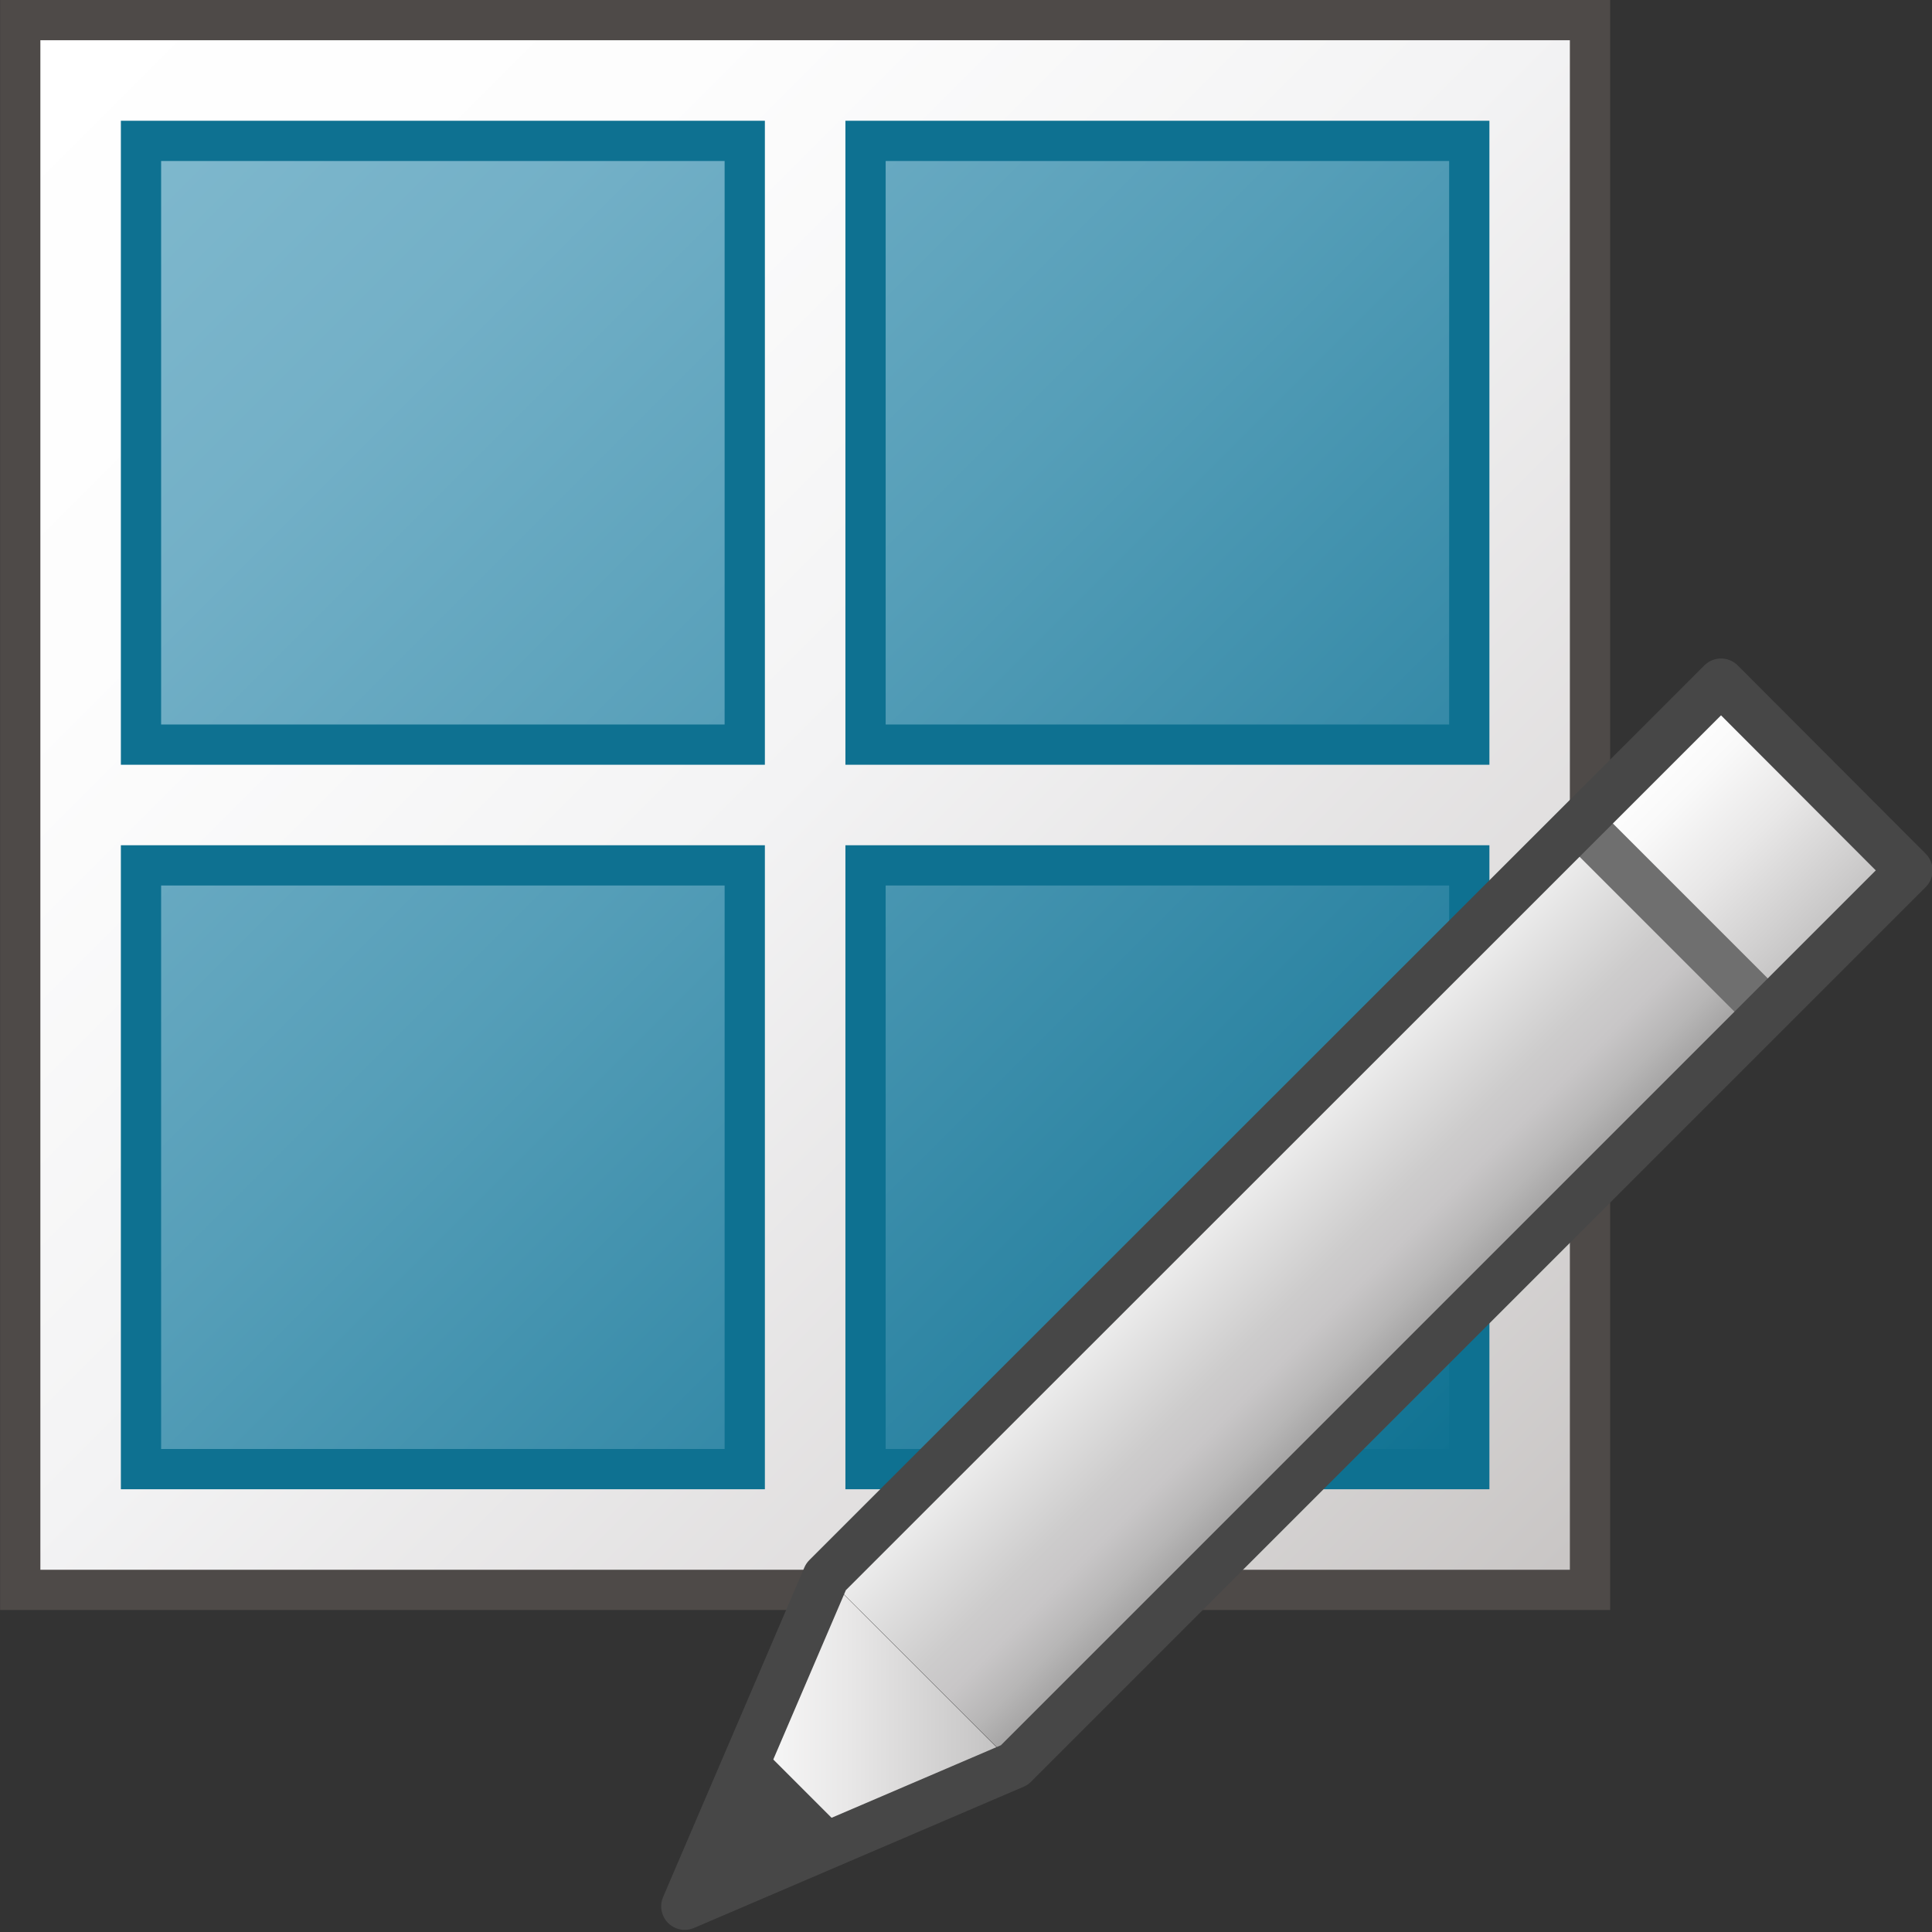 <svg version="1.1" id="Verb_x5F_Zone" xmlns="http://www.w3.org/2000/svg" xmlns:xlink="http://www.w3.org/1999/xlink" x="0px"
	 y="0px"  viewBox="0 0 48 48" enable-background="new 0 0 48 48" xml:space="preserve">
<rect x="0" y="0" width="48" height="48" fill="#333333" stroke="none"/>
<g>
	
		<linearGradient id="SVGID_1_" gradientUnits="userSpaceOnUse" x1="274.104" y1="-301.489" x2="313.105" y2="-340.489" gradientTransform="matrix(1 0 0 -1 -273.6 -300.99)">
		<stop  offset="0" style="stop-color:#FFFFFF"/>
		<stop  offset="0.228" style="stop-color:#FDFDFD"/>
		<stop  offset="0.488" style="stop-color:#F3F3F4"/>
		<stop  offset="0.762" style="stop-color:#E0DEDE"/>
		<stop  offset="1" style="stop-color:#C7C4C3"/>
	</linearGradient>
	
		<rect x="0.503" y="0.5" fill="url(#SVGID_1_)" stroke="#4E4A48" stroke-linecap="round" stroke-miterlimit="10" width="39" height="39"/>
	
		<linearGradient id="SVGID_2_" gradientUnits="userSpaceOnUse" x1="277.104" y1="-304.491" x2="310.104" y2="-337.49" gradientTransform="matrix(1 0 0 -1 -273.6 -300.99)">
		<stop  offset="0" style="stop-color:#7FB8CD"/>
		<stop  offset="0.175" style="stop-color:#73B0C7"/>
		<stop  offset="0.457" style="stop-color:#559EB8"/>
		<stop  offset="0.809" style="stop-color:#2982A1"/>
		<stop  offset="1" style="stop-color:#0E7191"/>
	</linearGradient>
	<path fill="url(#SVGID_2_)" stroke="#0E7191" stroke-miterlimit="10" d="M18.503,18.5h-15v-15h15V18.5z M36.504,3.5h-15v15h15V3.5z
		 M18.503,21.5h-15v15h15V21.5z M36.504,21.5h-15v15h15V21.5z"/>
</g>
<g>
	<defs>
		
			<rect id="SVGID_3_" x="28.912" y="18.918" transform="matrix(0.707 0.707 -0.707 0.707 32.173 -13.366)" width="6.618" height="26.472"/>
	</defs>
	<clipPath id="SVGID_4_">
		<use xlink:href="#SVGID_3_"  overflow="visible"/>
	</clipPath>
	
		<linearGradient id="SVGID_5_" gradientUnits="userSpaceOnUse" x1="3.962" y1="47.134" x2="5.132" y2="47.134" gradientTransform="matrix(4 4 4 -4 -174.496 202.498)">
		<stop  offset="0" style="stop-color:#F2F2F2"/>
		<stop  offset="0.5" style="stop-color:#CDCCCC"/>
		<stop  offset="0.638" style="stop-color:#C8C6C7"/>
		<stop  offset="0.796" style="stop-color:#B7B6B6"/>
		<stop  offset="0.966" style="stop-color:#9E9D9D"/>
		<stop  offset="0.99" style="stop-color:#9A9999"/>
		<stop  offset="1" style="stop-color:#9A9999"/>
	</linearGradient>
	<polygon clip-path="url(#SVGID_4_)" fill="url(#SVGID_5_)" points="32.221,8.755 55.619,32.153 32.221,55.552 8.822,32.153 	"/>
</g>
<g>
	<defs>
		<polygon id="SVGID_6_" points="39.24,20.455 42.758,16.945 47.43,21.625 43.92,25.135 		"/>
	</defs>
	<clipPath id="SVGID_7_">
		<use xlink:href="#SVGID_6_"  overflow="visible"/>
	</clipPath>
	
		<linearGradient id="SVGID_8_" gradientUnits="userSpaceOnUse" x1="3.961" y1="47.537" x2="5.131" y2="47.537" gradientTransform="matrix(4 4 4 -4 -164.996 192.996)">
		<stop  offset="0" style="stop-color:#FFFFFF"/>
		<stop  offset="0.205" style="stop-color:#F9F9F9"/>
		<stop  offset="0.502" style="stop-color:#E8E7E7"/>
		<stop  offset="0.853" style="stop-color:#CCCBCB"/>
		<stop  offset="1" style="stop-color:#BFBEBE"/>
	</linearGradient>
	<polygon clip-path="url(#SVGID_7_)" fill="url(#SVGID_8_)" points="43.335,12.85 51.524,21.04 43.335,29.229 35.146,21.04 	"/>
</g>
<line fill="none" stroke="#6F6F6F" stroke-width="1.17" stroke-linejoin="round" x1="43.92" y1="25.135" x2="39.24" y2="20.455"/>
<g>
	<defs>
		<polygon id="SVGID_9_" points="17.012,47.362 20.521,39.173 25.201,43.853 		"/>
	</defs>
	<clipPath id="SVGID_10_">
		<use xlink:href="#SVGID_9_"  overflow="visible"/>
	</clipPath>
	
		<linearGradient id="SVGID_11_" gradientUnits="userSpaceOnUse" x1="1.931" y1="45.533" x2="3.101" y2="45.533" gradientTransform="matrix(7 0 0 -7 3.5 362)">
		<stop  offset="0" style="stop-color:#FFFFFF"/>
		<stop  offset="0.205" style="stop-color:#F9F9F9"/>
		<stop  offset="0.502" style="stop-color:#E8E7E7"/>
		<stop  offset="0.853" style="stop-color:#CCCBCB"/>
		<stop  offset="1" style="stop-color:#BFBEBE"/>
	</linearGradient>
	<rect x="17.012" y="39.173" clip-path="url(#SVGID_10_)" fill="url(#SVGID_11_)" width="8.189" height="8.189"/>
</g>
<polygon fill="none" stroke="#474747" stroke-width="1.17" stroke-linejoin="round" points="42.759,16.945 20.522,39.173 
	17.012,47.362 25.202,43.853 47.43,21.625 "/>
<polygon fill="#474747" points="21.106,45.608 18.767,43.269 17.012,47.362 "/>
</svg>
